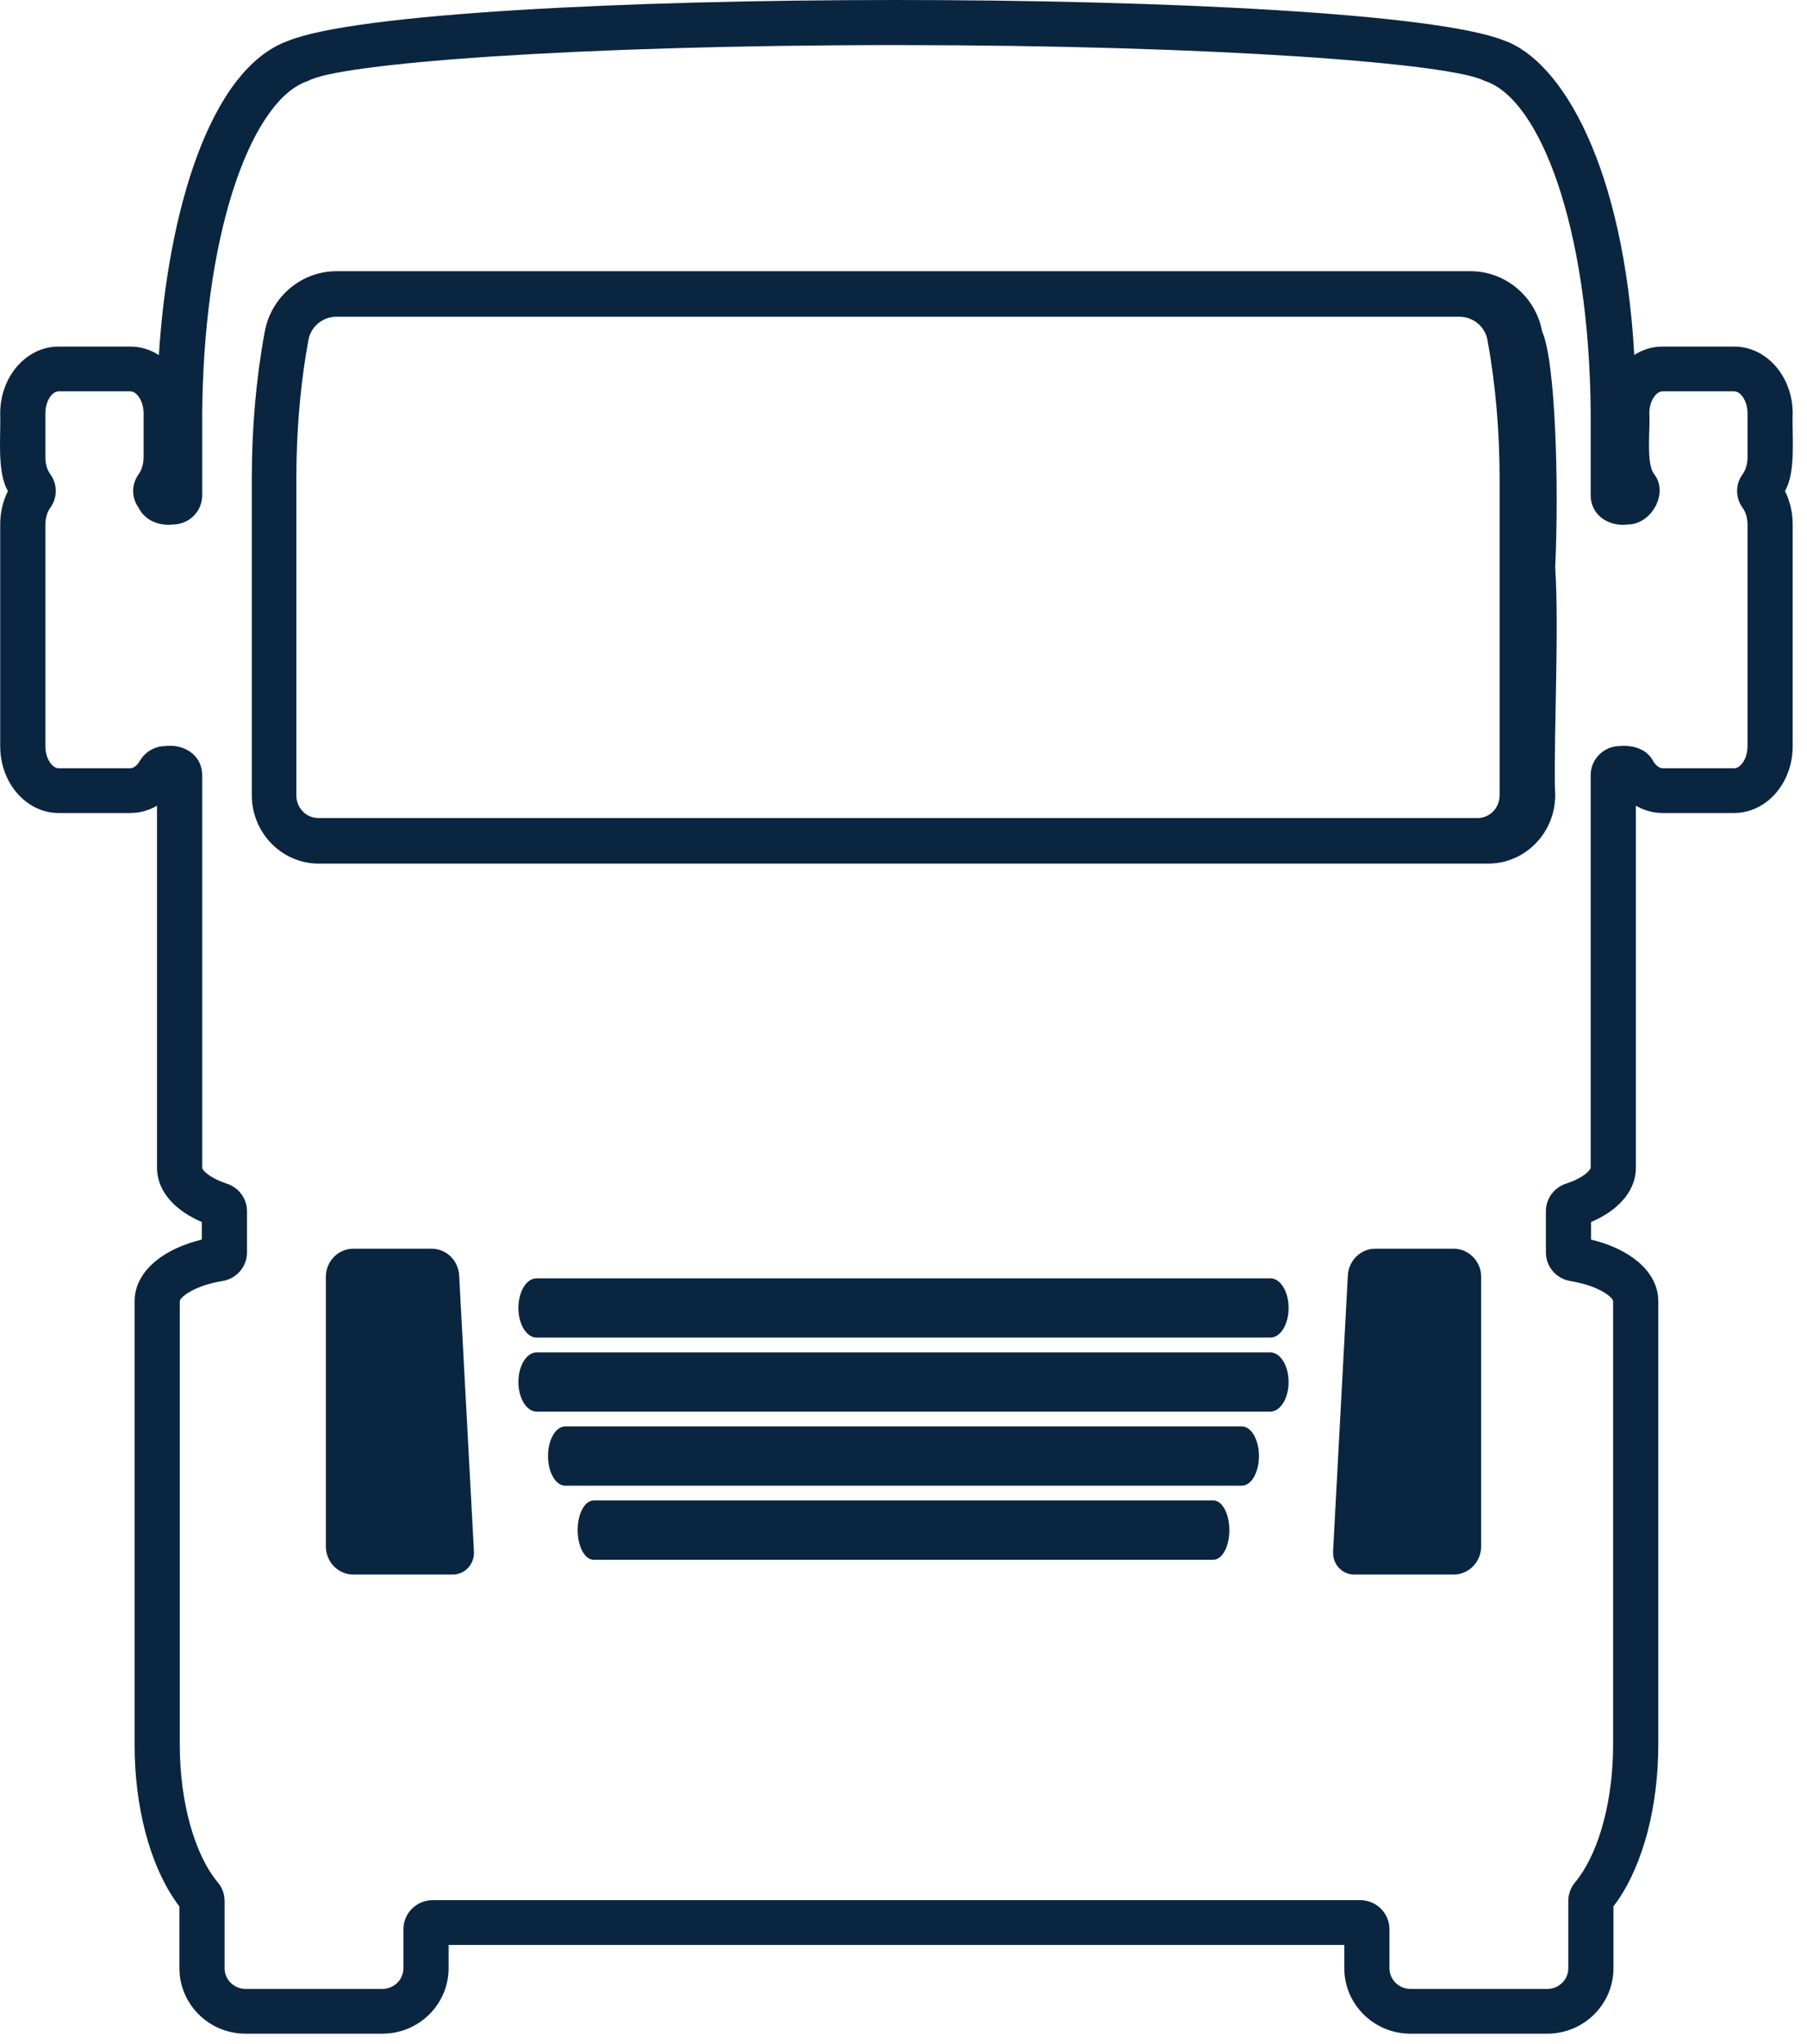 <?xml version="1.0" encoding="UTF-8"?>
<svg width="61px" height="69px" viewBox="0 0 61 69" version="1.1" xmlns="http://www.w3.org/2000/svg" xmlns:xlink="http://www.w3.org/1999/xlink">
    <title>Logistics</title>
    <g id="Logistics" stroke="none" stroke-width="1" fill="none" fill-rule="evenodd">
        <path d="M50.762,1.363 C52.727,2.049 54.808,5.617 55.169,11.982 C55.405,11.832 55.671,11.736 55.953,11.708 L56.125,11.7 L58.544,11.7 C59.632,11.7 60.517,12.71 60.517,13.953 C60.487,14.682 60.64,15.93 60.255,16.576 C60.397,16.858 60.484,17.174 60.509,17.501 L60.517,17.699 L60.517,25.192 C60.517,26.381 59.708,27.357 58.685,27.44 L58.545,27.446 L56.125,27.446 C55.868,27.446 55.621,27.39 55.392,27.286 L55.223,27.199 L55.223,39.428 C55.221,40.132 54.735,40.758 53.896,41.17 L53.711,41.255 L53.711,41.847 C55.032,42.169 55.888,42.896 55.973,43.78 L55.98,43.921 L55.98,58.909 C55.978,60.978 55.476,62.892 54.622,64.143 L54.467,64.357 L54.467,66.443 C54.467,67.61 53.551,68.568 52.394,68.649 L52.235,68.655 L47.612,68.655 C46.434,68.655 45.467,67.747 45.386,66.601 L45.38,66.443 L45.38,65.658 L15.144,65.658 L15.144,66.443 C15.144,67.61 14.228,68.568 13.07,68.649 L12.911,68.655 L8.289,68.655 C7.111,68.655 6.144,67.747 6.062,66.601 L6.056,66.443 L6.056,64.36 C5.16,63.187 4.609,61.323 4.549,59.272 L4.544,58.909 L4.544,43.924 C4.546,43.021 5.336,42.265 6.608,41.901 L6.813,41.846 L6.813,41.255 C5.924,40.874 5.378,40.269 5.308,39.579 L5.3,39.429 L5.3,27.199 C5.082,27.327 4.841,27.408 4.59,27.436 L4.401,27.446 L1.979,27.446 C0.939,27.446 0.084,26.521 0.012,25.353 L0.007,25.192 L0.007,17.7 C0.007,17.303 0.099,16.915 0.268,16.576 C-0.116,15.935 0.034,14.673 0.007,13.953 C0.007,12.764 0.816,11.788 1.838,11.705 L1.979,11.7 L4.399,11.7 C4.749,11.7 5.078,11.804 5.363,11.988 C5.664,7.223 7.056,2.348 9.718,1.383 C14.225,-0.463 46.177,-0.452 50.762,1.363 Z M30.262,1.522 C19.287,1.523 11.412,2.149 10.41,2.729 C8.585,3.31 6.946,7.483 6.831,13.57 L6.825,13.953 L6.825,16.725 C6.825,17.266 6.382,17.706 5.836,17.706 C5.375,17.76 4.891,17.574 4.678,17.138 C4.434,16.802 4.434,16.348 4.679,16.011 C4.764,15.894 4.82,15.74 4.839,15.575 L4.847,15.45 L4.847,13.953 C4.847,13.571 4.655,13.275 4.463,13.22 L4.399,13.21 L1.979,13.21 C1.789,13.21 1.579,13.468 1.539,13.829 L1.532,13.953 L1.532,15.452 C1.532,15.661 1.593,15.866 1.699,16.011 C1.944,16.349 1.944,16.804 1.698,17.141 C1.614,17.258 1.558,17.411 1.539,17.576 L1.532,17.701 L1.532,25.192 C1.532,25.575 1.723,25.871 1.916,25.926 L1.98,25.935 L4.399,25.935 C4.487,25.935 4.584,25.874 4.664,25.772 L4.785,25.589 C4.973,25.338 5.269,25.186 5.583,25.186 C6.178,25.113 6.749,25.452 6.818,26.044 L6.825,26.166 L6.825,39.428 C6.831,39.494 7.046,39.757 7.656,39.958 C8.023,40.079 8.282,40.394 8.33,40.763 L8.338,40.889 L8.338,42.281 C8.338,42.762 7.988,43.168 7.507,43.247 C6.569,43.4 6.13,43.765 6.075,43.899 L6.069,43.925 L6.069,58.909 C6.07,60.824 6.563,62.603 7.355,63.551 C7.472,63.691 7.547,63.861 7.572,64.038 L7.581,64.172 L7.581,66.443 C7.581,66.797 7.848,67.091 8.193,67.137 L8.289,67.144 L12.911,67.144 C13.269,67.144 13.565,66.88 13.612,66.538 L13.619,66.443 L13.619,65.127 C13.619,64.625 14.001,64.21 14.493,64.154 L14.608,64.147 L45.915,64.147 C46.422,64.147 46.841,64.526 46.898,65.013 L46.905,65.127 L46.905,66.443 C46.905,66.797 47.172,67.091 47.516,67.137 L47.612,67.144 L52.235,67.144 C52.593,67.144 52.889,66.88 52.936,66.538 L52.942,66.443 L52.942,64.17 C52.942,63.945 53.023,63.724 53.168,63.549 C53.917,62.654 54.398,61.018 54.45,59.226 L54.455,58.908 L54.455,43.924 C54.454,43.819 54.022,43.412 53.018,43.248 C52.576,43.176 52.245,42.829 52.193,42.4 L52.186,42.281 L52.186,40.889 C52.186,40.466 52.459,40.092 52.867,39.958 C53.479,39.757 53.667,39.508 53.695,39.439 L53.698,39.426 L53.698,26.166 C53.698,25.625 54.142,25.186 54.688,25.186 C55.116,25.147 55.585,25.28 55.803,25.686 C55.873,25.809 55.967,25.894 56.058,25.924 L56.126,25.935 L58.544,25.935 C58.734,25.935 58.945,25.678 58.985,25.316 L58.992,25.192 L58.992,17.7 C58.992,17.49 58.931,17.287 58.825,17.141 C58.579,16.804 58.579,16.349 58.825,16.011 C58.91,15.895 58.966,15.741 58.985,15.576 L58.992,15.451 L58.992,13.953 C58.992,13.571 58.801,13.275 58.608,13.22 L58.544,13.21 L56.125,13.21 C55.913,13.21 55.677,13.528 55.677,13.953 C55.713,14.368 55.576,15.505 55.789,15.926 L55.903,16.097 C56.29,16.749 55.703,17.714 54.941,17.706 C54.346,17.78 53.775,17.439 53.705,16.847 L53.698,16.725 L53.698,13.953 C53.655,7.622 51.958,3.292 50.104,2.726 C49.025,2.148 41.132,1.523 30.262,1.522 Z M14.572,42.155 C15.028,42.155 15.41,42.492 15.487,42.942 L15.5,43.056 L15.999,52.381 C16.01,52.591 15.934,52.785 15.804,52.926 C15.739,52.996 15.661,53.053 15.573,53.093 C15.514,53.119 15.452,53.138 15.386,53.148 L15.285,53.155 L11.928,53.155 C11.452,53.155 11.06,52.787 11.006,52.313 L11,52.202 L11,43.108 C11,42.619 11.358,42.216 11.82,42.161 L11.928,42.155 L14.572,42.155 Z M49.072,42.155 C49.136,42.155 49.198,42.162 49.259,42.174 C49.561,42.238 49.81,42.452 49.927,42.737 C49.959,42.813 49.981,42.894 49.992,42.979 L50,43.108 L50,52.202 C50,52.333 49.975,52.458 49.927,52.573 C49.81,52.858 49.561,53.072 49.259,53.135 L49.167,53.15 L49.167,53.15 L49.072,53.155 L45.715,53.155 C45.612,53.155 45.515,53.133 45.427,53.093 C45.339,53.053 45.26,52.996 45.196,52.926 C45.163,52.89 45.135,52.852 45.109,52.811 C45.053,52.718 45.015,52.611 45.004,52.497 L45.001,52.381 L45.5,43.056 C45.507,42.93 45.537,42.81 45.587,42.702 C45.719,42.414 45.988,42.206 46.306,42.163 L46.428,42.155 L49.072,42.155 Z M40.963,50.655 C41.26,50.655 41.5,51.103 41.5,51.655 C41.5,52.165 41.295,52.585 41.031,52.647 L40.963,52.655 L20.036,52.655 C19.74,52.655 19.5,52.208 19.5,51.655 C19.5,51.145 19.704,50.724 19.969,50.663 L20.036,50.655 L40.963,50.655 Z M41.922,48.155 C42.001,48.155 42.077,48.183 42.147,48.234 C42.354,48.386 42.5,48.741 42.5,49.155 C42.5,49.569 42.354,49.925 42.147,50.076 C42.1,50.109 42.051,50.133 42,50.146 L41.922,50.155 L19.078,50.155 C18.759,50.155 18.5,49.707 18.5,49.155 C18.5,48.645 18.721,48.224 19.006,48.163 L19.078,48.155 L41.922,48.155 Z M42.881,45.655 C43.223,45.655 43.5,46.103 43.5,46.655 C43.5,47.164 43.264,47.585 42.959,47.647 L42.881,47.655 L18.119,47.655 C17.777,47.655 17.5,47.207 17.5,46.655 C17.5,46.145 17.736,45.724 18.041,45.663 L18.119,45.655 L42.881,45.655 Z M42.888,43.155 C43.226,43.155 43.5,43.602 43.5,44.155 C43.5,44.664 43.267,45.085 42.965,45.147 L42.888,45.155 L18.112,45.155 C17.774,45.155 17.5,44.707 17.5,44.155 C17.5,43.644 17.733,43.224 18.035,43.163 L18.112,43.155 L42.888,43.155 Z M49.636,9.155 C50.817,9.155 51.84,10.007 52.059,11.193 C52.5,12.155 52.633,16.257 52.5,19.155 C52.633,21.257 52.456,24.541 52.492,26.639 C52.601,27.951 51.633,29.063 50.394,29.149 L50.238,29.155 L10.762,29.155 C9.566,29.155 8.585,28.202 8.505,27 L8.5,26.842 L8.5,16.147 C8.501,14.431 8.647,12.77 8.935,11.208 C9.143,10.073 10.079,9.238 11.193,9.161 L11.361,9.155 L49.636,9.155 Z M49.269,10.693 L11.355,10.693 C10.897,10.693 10.494,11.02 10.411,11.481 C10.175,12.768 10.042,14.13 10.011,15.537 L10.004,16.142 L10.004,26.853 C10.004,27.238 10.283,27.559 10.644,27.609 L10.744,27.616 L49.883,27.616 C50.257,27.616 50.567,27.329 50.616,26.956 L50.623,26.853 L50.623,16.141 C50.621,14.519 50.483,12.951 50.214,11.48 C50.13,11.02 49.727,10.693 49.269,10.693 Z" id="Combined-Shape" fill="#0A2540"></path>
    </g>
</svg>